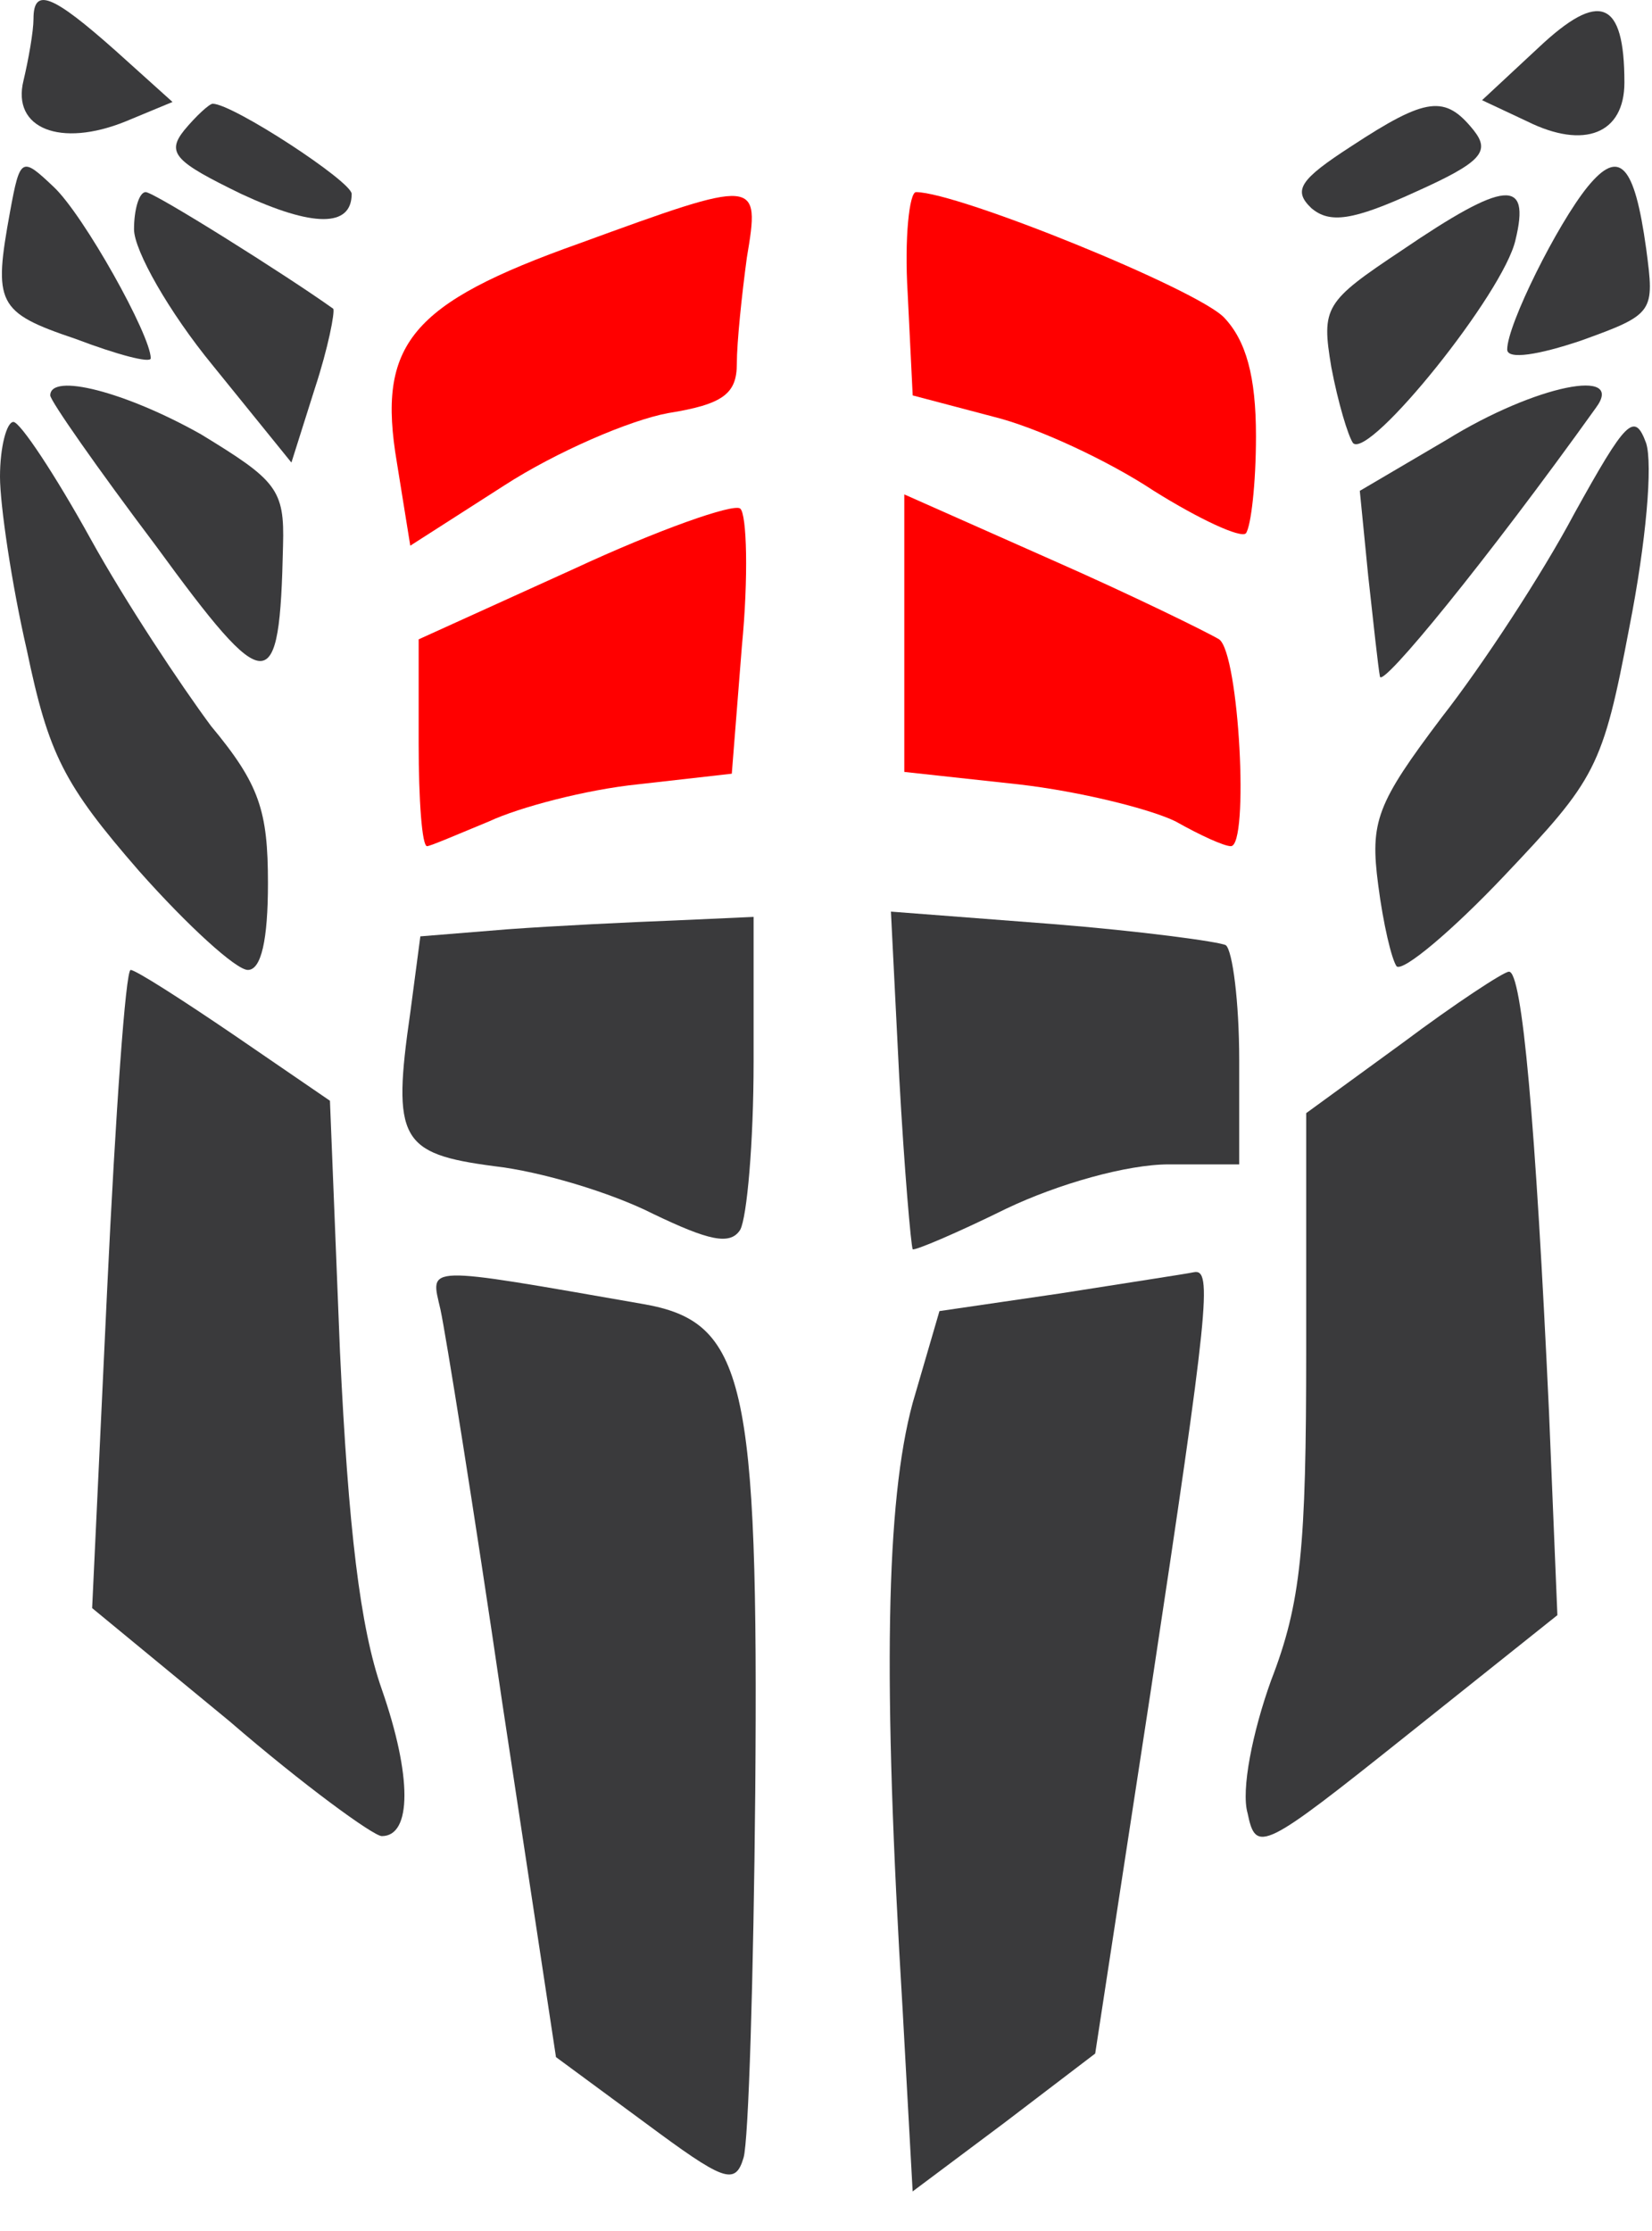 <?xml version="1.0" encoding="UTF-8" standalone="no"?>
<!DOCTYPE svg PUBLIC "-//W3C//DTD SVG 1.1//EN" "http://www.w3.org/Graphics/SVG/1.1/DTD/svg11.dtd">
<svg width="100%" height="100%" viewBox="0 0 40 54" version="1.1" xmlns="http://www.w3.org/2000/svg" xmlns:xlink="http://www.w3.org/1999/xlink" xml:space="preserve" xmlns:serif="http://www.serif.com/" style="fill-rule:evenodd;clip-rule:evenodd;stroke-linejoin:round;stroke-miterlimit:2;">
    <g transform="matrix(1,0,0,1,-37.652,-60.544)">
        <g id="front">
            <g transform="matrix(1,0,0,1,0.499,1.475)">
                <path d="M37.964,59.526C37.964,59.825 37.843,60.51 37.721,61.023C37.437,62.179 38.613,62.649 40.195,62.008L41.33,61.537L39.951,60.296C38.41,58.927 37.964,58.756 37.964,59.526Z" style="fill:rgb(58,58,60);fill-rule:nonzero;"/>
            </g>
            <g transform="matrix(1,0,0,1,0.499,1.475)">
                <path d="M74.417,60.211L73.038,61.494L74.133,62.008C75.512,62.692 76.485,62.307 76.485,61.066C76.485,59.055 75.876,58.841 74.417,60.211Z" style="fill:rgb(58,58,60);fill-rule:nonzero;"/>
            </g>
            <g transform="matrix(1,0,0,1,0.499,1.475)">
                <path d="M41.613,62.222C41.167,62.778 41.411,62.992 42.992,63.762C44.736,64.575 45.668,64.575 45.668,63.762C45.668,63.462 42.789,61.58 42.303,61.58C42.222,61.58 41.897,61.879 41.613,62.222Z" style="fill:rgb(58,58,60);fill-rule:nonzero;"/>
            </g>
            <g transform="matrix(1,0,0,1,0.499,1.475)">
                <path d="M69.875,62.607C68.618,63.42 68.456,63.676 68.902,64.104C69.348,64.489 69.916,64.404 71.416,63.719C73.038,62.992 73.241,62.735 72.835,62.222C72.146,61.366 71.7,61.409 69.875,62.607Z" style="fill:rgb(58,58,60);fill-rule:nonzero;"/>
            </g>
            <g transform="matrix(1,0,0,1,0.499,1.475)">
                <path d="M37.397,64.189C36.991,66.414 37.072,66.628 38.978,67.27C39.992,67.655 40.803,67.869 40.803,67.741C40.803,67.185 39.181,64.275 38.451,63.591C37.681,62.863 37.64,62.863 37.397,64.189Z" style="fill:rgb(58,58,60);fill-rule:nonzero;"/>
            </g>
            <g transform="matrix(1,0,0,1,0.499,1.475)">
                <path d="M75.593,63.591C74.863,64.49 73.647,66.929 73.647,67.528C73.647,67.784 74.417,67.656 75.431,67.314C77.215,66.672 77.215,66.629 77.012,65.089C76.728,63.035 76.363,62.65 75.593,63.591Z" style="fill:rgb(58,58,60);fill-rule:nonzero;"/>
            </g>
            <g transform="matrix(1,0,0,1,0.499,1.475)">
                <path d="M40.398,64.618C40.398,65.131 41.249,66.629 42.303,67.912L44.209,70.265L44.777,68.468C45.101,67.484 45.263,66.629 45.223,66.543C44.087,65.73 40.884,63.719 40.681,63.719C40.519,63.719 40.398,64.147 40.398,64.618Z" style="fill:rgb(58,58,60);fill-rule:nonzero;"/>
            </g>
            <g transform="matrix(1,0,0,1,0.499,1.475)">
                <path d="M51.182,64.96C47.087,66.415 46.276,67.399 46.763,70.266L47.087,72.277L49.358,70.822C50.615,70.009 52.399,69.239 53.331,69.068C54.669,68.854 54.994,68.597 54.994,67.87C54.994,67.356 55.115,66.201 55.237,65.302C55.561,63.377 55.521,63.377 51.182,64.96Z" style="fill:rgb(255,0,0);fill-rule:nonzero;"/>
            </g>
            <g transform="matrix(1,0,0,1,0.499,1.475)">
                <path d="M59.13,66.158L59.252,68.64L61.198,69.153C62.252,69.41 63.996,70.223 65.091,70.95C66.186,71.635 67.199,72.106 67.321,71.977C67.443,71.806 67.564,70.779 67.564,69.624C67.564,68.169 67.321,67.314 66.794,66.757C66.145,66.073 60.347,63.719 59.333,63.719C59.171,63.719 59.049,64.832 59.13,66.158Z" style="fill:rgb(255,0,0);fill-rule:nonzero;"/>
            </g>
            <g transform="matrix(1,0,0,1,0.499,1.475)">
                <path d="M71.091,65.131C69.226,66.372 69.145,66.501 69.388,67.955C69.55,68.811 69.794,69.624 69.915,69.795C70.321,70.18 73.564,66.158 73.848,64.875C74.213,63.377 73.605,63.42 71.091,65.131Z" style="fill:rgb(58,58,60);fill-rule:nonzero;"/>
            </g>
            <g transform="matrix(1,0,0,1,0.499,1.475)">
                <path d="M38.37,68.64C38.37,68.768 39.505,70.394 40.925,72.277C43.641,75.999 43.925,75.999 44.006,72.277C44.047,70.908 43.844,70.694 42.019,69.581C40.195,68.554 38.37,68.084 38.37,68.64Z" style="fill:rgb(58,58,60);fill-rule:nonzero;"/>
            </g>
            <g transform="matrix(1,0,0,1,0.499,1.475)">
                <path d="M72.187,69.71L70.078,70.95L70.281,73.004C70.403,74.117 70.524,75.229 70.565,75.443C70.605,75.743 73.16,72.619 75.795,68.939C76.525,67.955 74.336,68.383 72.187,69.71Z" style="fill:rgb(58,58,60);fill-rule:nonzero;"/>
            </g>
            <g transform="matrix(1,0,0,1,0.499,1.475)">
                <path d="M75.268,71.507C74.497,72.961 73.038,75.186 72.065,76.427C70.483,78.524 70.321,78.952 70.524,80.492C70.645,81.433 70.848,82.289 70.97,82.46C71.132,82.589 72.308,81.604 73.565,80.278C75.795,77.925 75.957,77.668 76.606,74.245C77.011,72.191 77.174,70.309 77.011,69.795C76.728,69.025 76.525,69.239 75.268,71.507Z" style="fill:rgb(58,58,60);fill-rule:nonzero;"/>
            </g>
            <g transform="matrix(1,0,0,1,0.499,1.475)">
                <path d="M37.153,70.608C37.153,71.293 37.437,73.218 37.802,74.801C38.329,77.326 38.694,78.053 40.519,80.15C41.695,81.476 42.871,82.546 43.154,82.546C43.479,82.546 43.641,81.818 43.641,80.449C43.641,78.695 43.438,78.053 42.262,76.641C41.532,75.657 40.194,73.646 39.343,72.106C38.491,70.565 37.64,69.282 37.478,69.282C37.316,69.282 37.153,69.881 37.153,70.608Z" style="fill:rgb(58,58,60);fill-rule:nonzero;"/>
            </g>
            <g transform="matrix(1,0,0,1,0.499,1.475)">
                <path d="M51.061,72.833L47.29,74.544L47.29,77.069C47.29,78.438 47.371,79.55 47.493,79.55C47.574,79.55 48.263,79.251 48.993,78.951C49.723,78.609 51.345,78.181 52.602,78.053L54.872,77.796L55.116,74.715C55.278,73.047 55.237,71.506 55.075,71.378C54.913,71.25 53.088,71.891 51.061,72.833Z" style="fill:rgb(255,0,0);fill-rule:nonzero;"/>
            </g>
            <g transform="matrix(1,0,0,1,0.499,1.475)">
                <path d="M59.049,71.036L59.049,77.753L61.806,78.053C63.306,78.224 65.009,78.652 65.618,78.951C66.226,79.294 66.793,79.55 66.956,79.55C67.402,79.55 67.158,74.887 66.672,74.544C66.388,74.373 64.563,73.475 62.617,72.619L59.049,71.036Z" style="fill:rgb(255,0,0);fill-rule:nonzero;"/>
            </g>
            <g transform="matrix(1,0,0,1,0.499,1.475)">
                <path d="M49.44,81.562L47.331,81.733L47.088,83.573C46.642,86.653 46.845,86.996 49.115,87.295C50.251,87.423 51.954,87.937 52.967,88.45C54.305,89.092 54.833,89.22 55.076,88.835C55.238,88.536 55.4,86.739 55.4,84.771L55.4,81.262L53.494,81.348C52.4,81.39 50.616,81.476 49.44,81.562Z" style="fill:rgb(58,58,60);fill-rule:nonzero;"/>
            </g>
            <g transform="matrix(1,0,0,1,0.499,1.475)">
                <path d="M58.927,85.156C59.049,87.381 59.211,89.22 59.252,89.306C59.292,89.349 60.306,88.921 61.522,88.322C62.779,87.723 64.442,87.252 65.455,87.252L67.158,87.252L67.158,84.728C67.158,83.316 66.996,82.075 66.834,81.947C66.672,81.861 64.766,81.604 62.617,81.433L58.725,81.134L58.927,85.156Z" style="fill:rgb(58,58,60);fill-rule:nonzero;"/>
            </g>
            <g transform="matrix(1,0,0,1,0.499,1.475)">
                <path d="M39.749,90.247L39.384,97.992L42.709,100.73C44.493,102.27 46.196,103.511 46.398,103.511C47.128,103.511 47.128,102.056 46.398,99.96C45.871,98.462 45.588,96.066 45.385,91.787L45.142,85.712L42.83,84.129C41.573,83.273 40.438,82.546 40.316,82.546C40.195,82.546 39.951,86.011 39.749,90.247Z" style="fill:rgb(58,58,60);fill-rule:nonzero;"/>
            </g>
            <g transform="matrix(1,0,0,1,0.499,1.475)">
                <path d="M71.131,84.3L68.78,86.012L68.78,91.745C68.78,96.537 68.658,97.864 67.928,99.747C67.482,100.987 67.198,102.399 67.361,102.956C67.563,103.94 67.726,103.854 71.213,101.073L74.862,98.163L74.659,93.243C74.335,86.269 74.01,82.546 73.686,82.589C73.564,82.589 72.388,83.359 71.131,84.3Z" style="fill:rgb(58,58,60);fill-rule:nonzero;"/>
            </g>
            <g transform="matrix(1,0,0,1,0.499,1.475)">
                <path d="M47.817,90.761C47.939,91.317 48.628,95.596 49.317,100.302L50.615,108.86L52.764,110.443C54.669,111.855 54.953,111.983 55.156,111.298C55.278,110.913 55.399,106.891 55.44,102.441C55.521,92.472 55.197,91.06 52.723,90.632C47.33,89.691 47.574,89.691 47.817,90.761Z" style="fill:rgb(58,58,60);fill-rule:nonzero;"/>
            </g>
            <g transform="matrix(1,0,0,1,0.499,1.475)">
                <path d="M62.82,90.376L59.9,90.803L59.251,93.028C58.603,95.424 58.522,99.703 59.008,107.704L59.251,112.111L61.481,110.443L63.671,108.774L65.009,100.045C66.428,90.675 66.509,89.777 66.063,89.862C65.861,89.905 64.441,90.119 62.82,90.376Z" style="fill:rgb(58,58,60);fill-rule:nonzero;"/>
            </g>
        </g>
    </g>
</svg>
